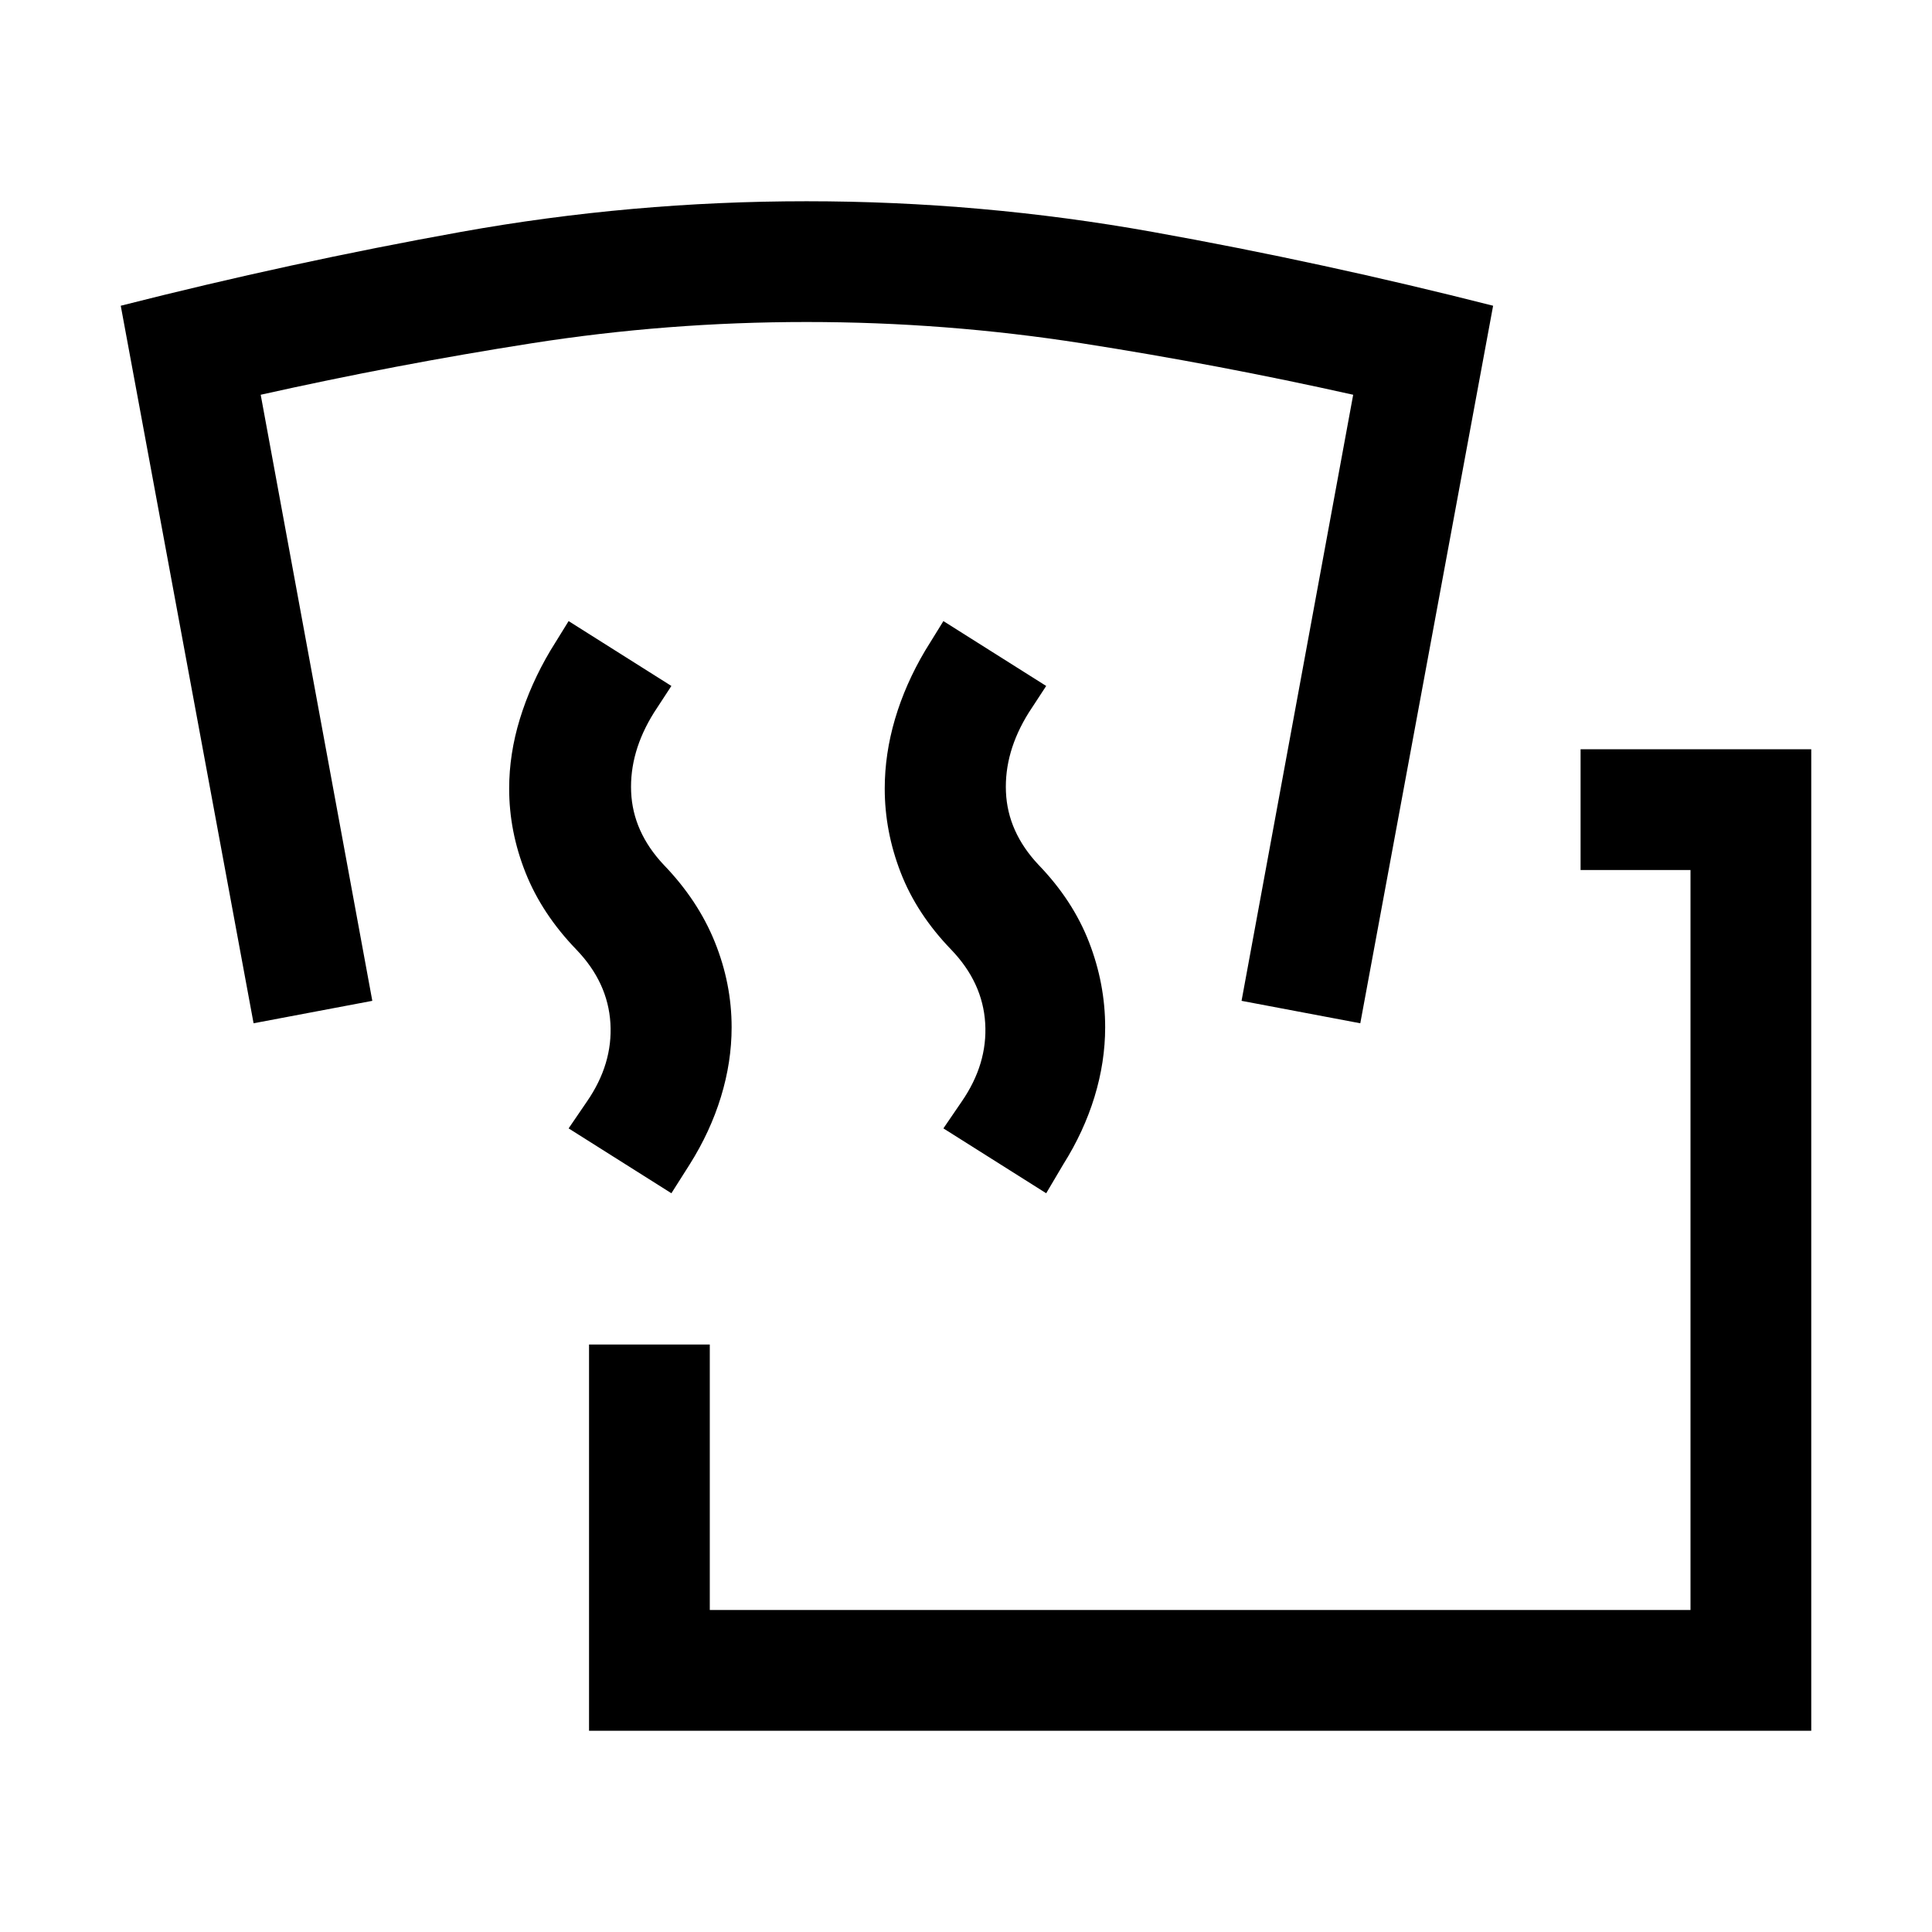 <svg xmlns="http://www.w3.org/2000/svg" height="24" viewBox="0 -960 960 960" width="24"><path d="M292.69-100v-191.92h60V-160H840v-367.69h-54.62v-60H900V-100H292.69Zm40.92-267.08-51.07-32.23 9.08-13.3q12.92-18.7 11.69-38.97-1.23-20.27-16.92-36.57-17.08-17.7-25.24-38.2-8.15-20.5-8.15-41.8 0-17.23 5.31-34.58 5.31-17.35 15.15-33.96l9.08-14.69 51.07 32.23-8.69 13.3q-12.15 19.47-11.31 39.35.85 19.89 16.16 36.19 17.08 17.7 25.42 38.39 8.35 20.69 8.35 42.38 0 17.23-5.31 34.58-5.31 17.34-15.54 33.57l-9.08 14.31Zm186.24 0-51.08-32.23 9.08-13.3q12.92-18.7 11.69-38.97-1.23-20.27-16.92-36.57-17.08-17.7-25.04-38.2-7.96-20.5-7.96-41.8 0-17.23 5.11-34.58 5.12-17.35 14.96-33.96l9.08-14.69 51.08 32.23-8.7 13.3q-12.15 19.47-11.3 39.35.84 19.89 16.15 36.19 17.08 17.7 25.11 38.39 8.04 20.69 8.04 42.38 0 17.23-5.3 34.58-5.31 17.34-15.54 33.57l-8.46 14.31ZM126-451.54 60-808.08q84.39-21.46 169.08-36.69Q313.77-860 400.77-860t171.88 15.23q84.89 15.23 169.27 36.69l-66 356.54-59-11.15 55.47-301.16q-67.16-15-134.81-25.57Q469.92-800 400.77-800t-136.62 10.58q-67.46 10.57-134.61 25.57L185-462.69l-59 11.15Z"/></svg>